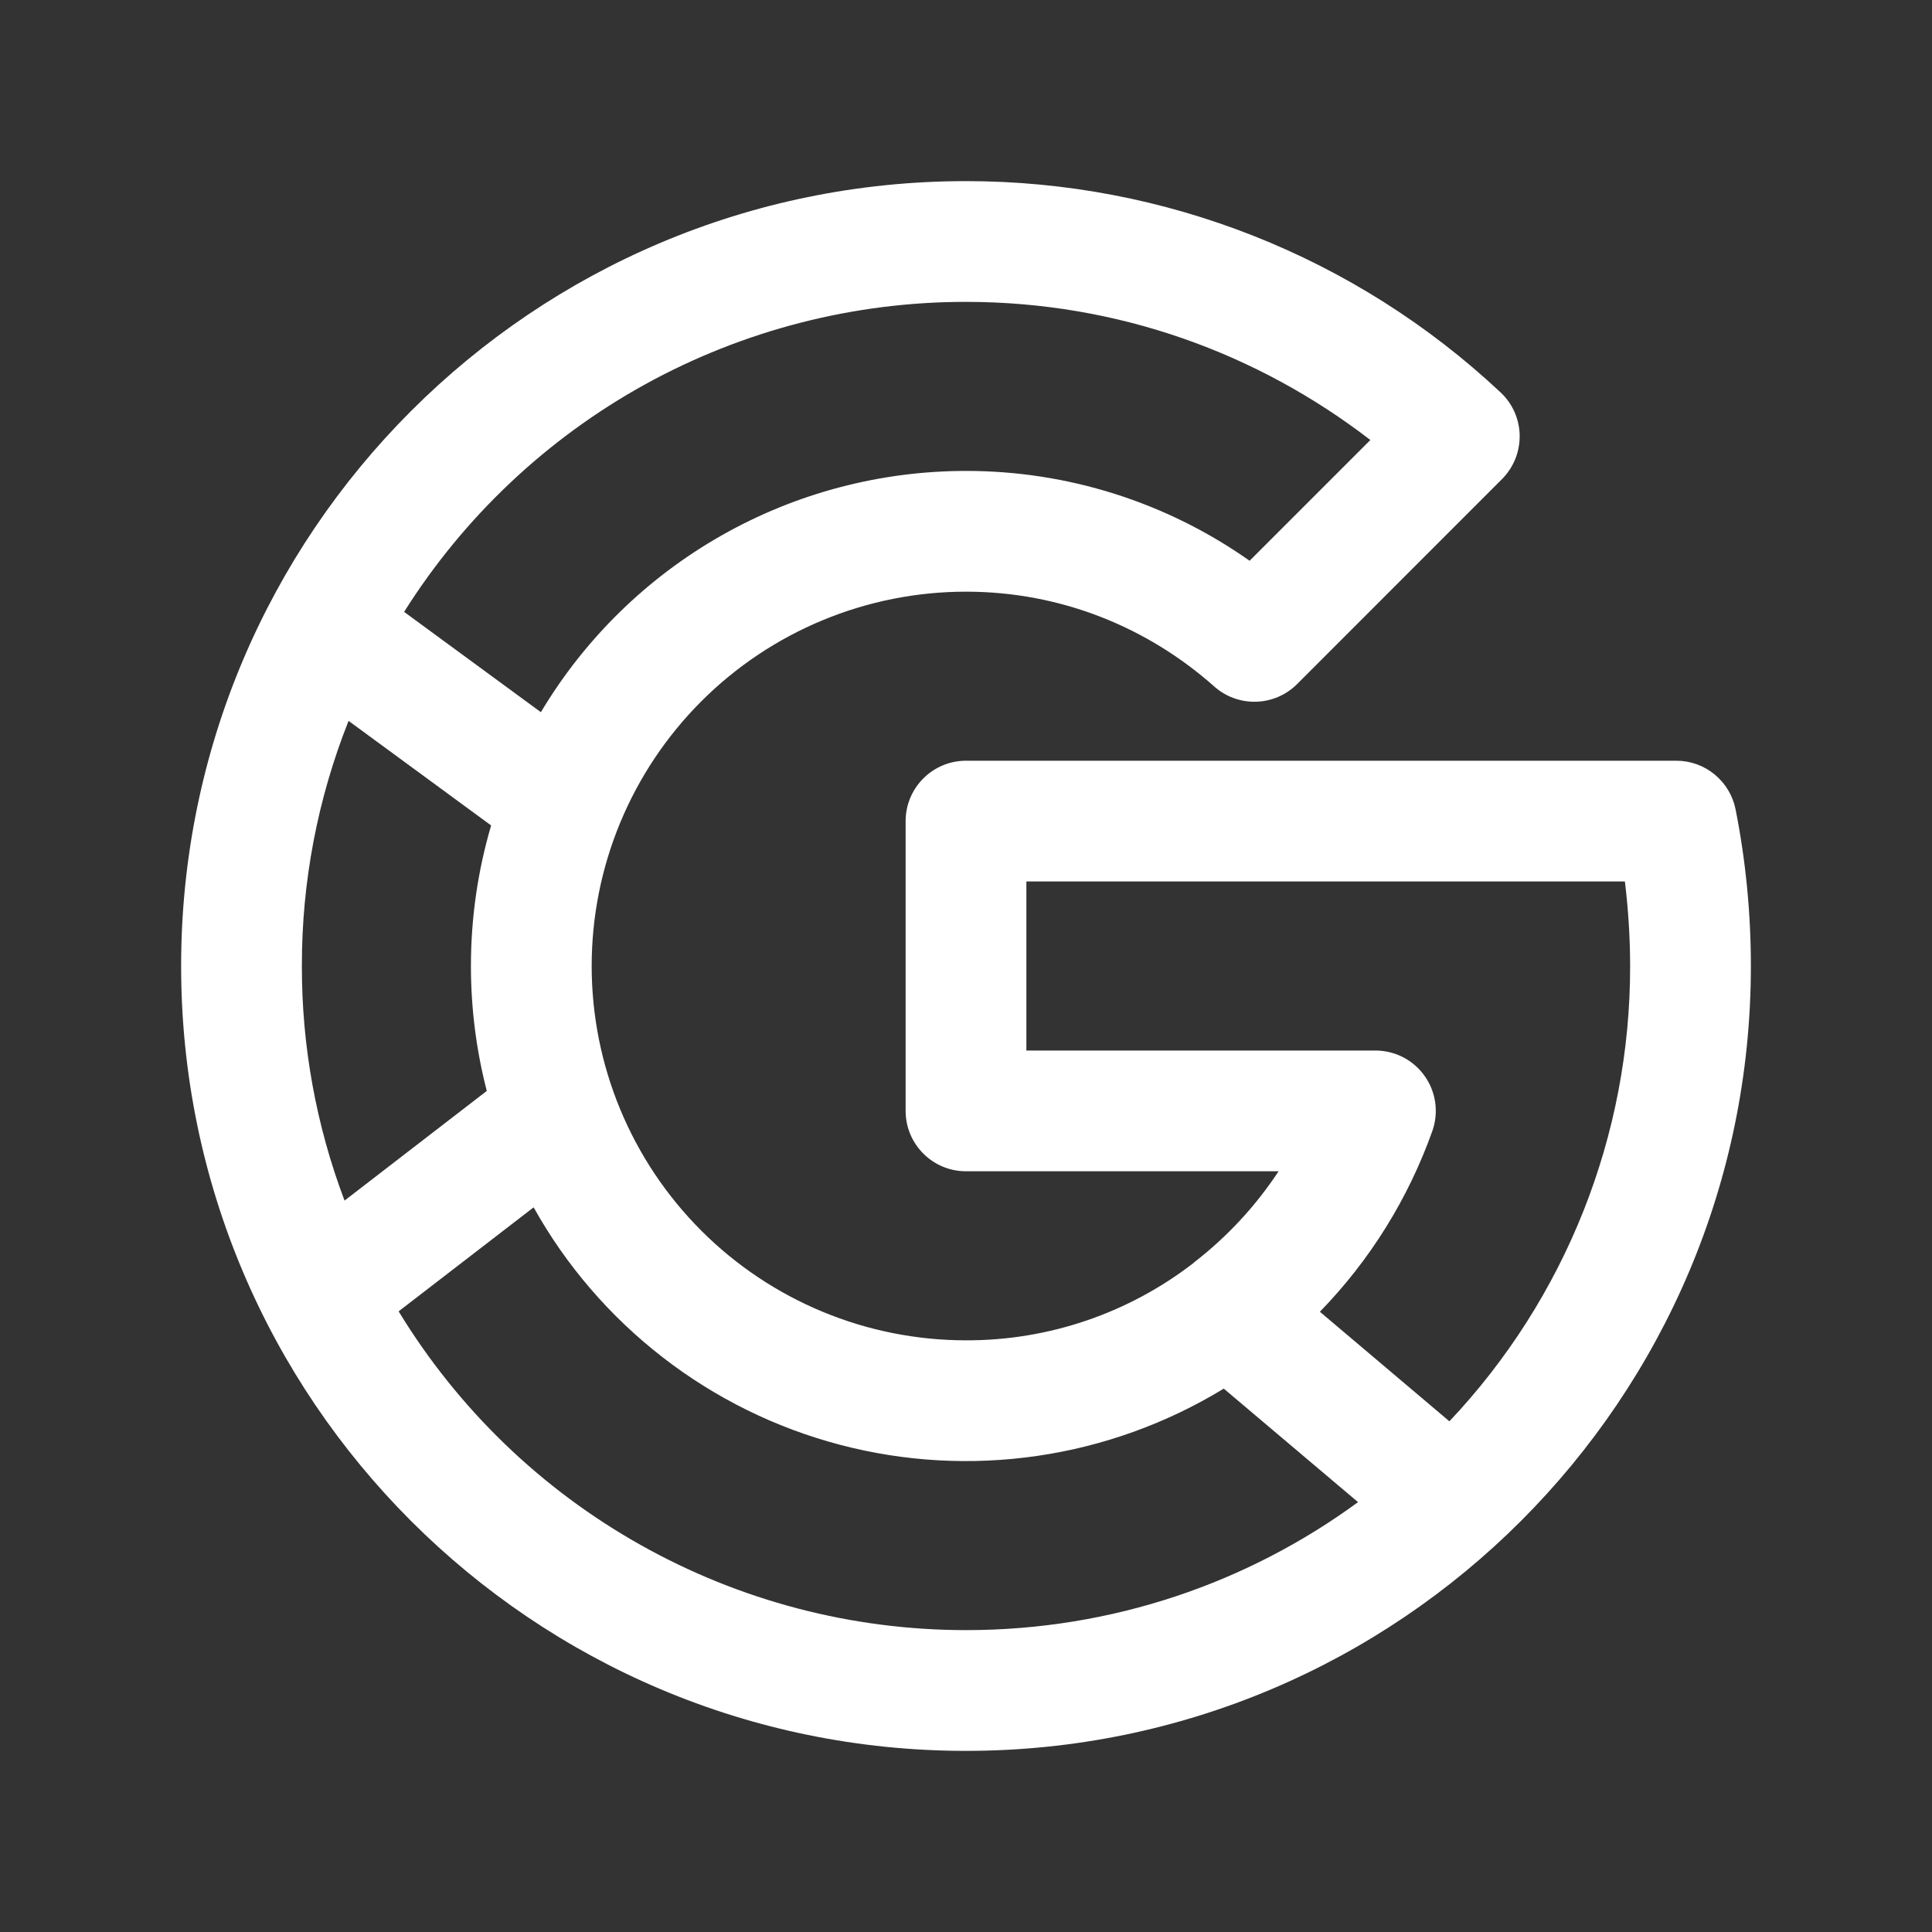 <svg width="24" height="24" viewBox="0 0 24 24" fill="none" xmlns="http://www.w3.org/2000/svg">
<rect x="0" y="0" width="24" height="24" fill="#333333" stroke="none"/>
<path fill-rule="evenodd" clip-rule="evenodd" d="M12 2.25C6.616 2.25 2.25 6.616 2.25 12C2.25 17.384 6.616 21.75 12 21.75C17.384 21.75 21.75 17.384 21.75 12C21.75 11.347 21.687 10.695 21.56 10.054C21.526 9.884 21.434 9.731 21.3 9.621C21.166 9.51 20.998 9.45 20.825 9.45H12C11.801 9.45 11.61 9.529 11.47 9.67C11.329 9.81 11.25 10.001 11.25 10.2V13.8C11.25 14.214 11.586 14.55 12 14.55H15.883C15.598 14.983 15.243 15.365 14.833 15.682H14.831L14.833 15.684C14.023 16.313 13.026 16.653 12 16.65C10.767 16.65 9.584 16.16 8.712 15.288C7.84 14.416 7.35 13.233 7.35 12C7.35 10.767 7.84 9.584 8.712 8.712C9.584 7.84 10.767 7.35 12 7.35C13.184 7.35 14.26 7.796 15.084 8.528C15.227 8.655 15.413 8.723 15.604 8.717C15.796 8.712 15.978 8.633 16.113 8.498L18.658 5.952C18.729 5.881 18.785 5.796 18.823 5.703C18.861 5.609 18.879 5.509 18.878 5.408C18.876 5.308 18.854 5.208 18.813 5.116C18.772 5.024 18.713 4.942 18.639 4.873C16.84 3.187 14.466 2.249 12 2.25ZM15.202 17.25C14.495 17.681 13.709 17.965 12.89 18.085C12.072 18.205 11.237 18.159 10.436 17.948C9.636 17.738 8.886 17.368 8.232 16.861C7.578 16.354 7.032 15.721 6.629 14.998L4.952 16.29C5.688 17.499 6.723 18.499 7.958 19.192C9.192 19.886 10.584 20.25 12 20.25C13.821 20.25 15.505 19.66 16.87 18.66L15.202 17.25ZM18.005 17.656C19.449 16.127 20.253 14.103 20.25 12C20.25 11.652 20.227 11.296 20.185 10.95H12.75V13.05H17.086C17.206 13.05 17.324 13.079 17.431 13.134C17.537 13.189 17.629 13.269 17.698 13.367C17.768 13.465 17.812 13.578 17.829 13.697C17.845 13.816 17.833 13.937 17.793 14.05C17.494 14.89 17.018 15.656 16.396 16.295L18.005 17.656ZM5.02 7.601C5.763 6.421 6.793 5.449 8.013 4.775C9.234 4.102 10.606 3.749 12 3.75C13.892 3.75 15.63 4.392 17.023 5.466L15.523 6.966C14.492 6.239 13.261 5.849 12 5.85C10.936 5.85 9.889 6.126 8.964 6.651C8.038 7.177 7.265 7.933 6.719 8.847L5.02 7.601ZM4.33 8.955C3.945 9.924 3.748 10.957 3.75 12C3.748 12.995 3.928 13.983 4.28 14.914L6.047 13.552C5.916 13.045 5.85 12.524 5.85 12C5.85 11.394 5.938 10.808 6.101 10.254L4.33 8.955Z" fill="white"/>
</svg>
